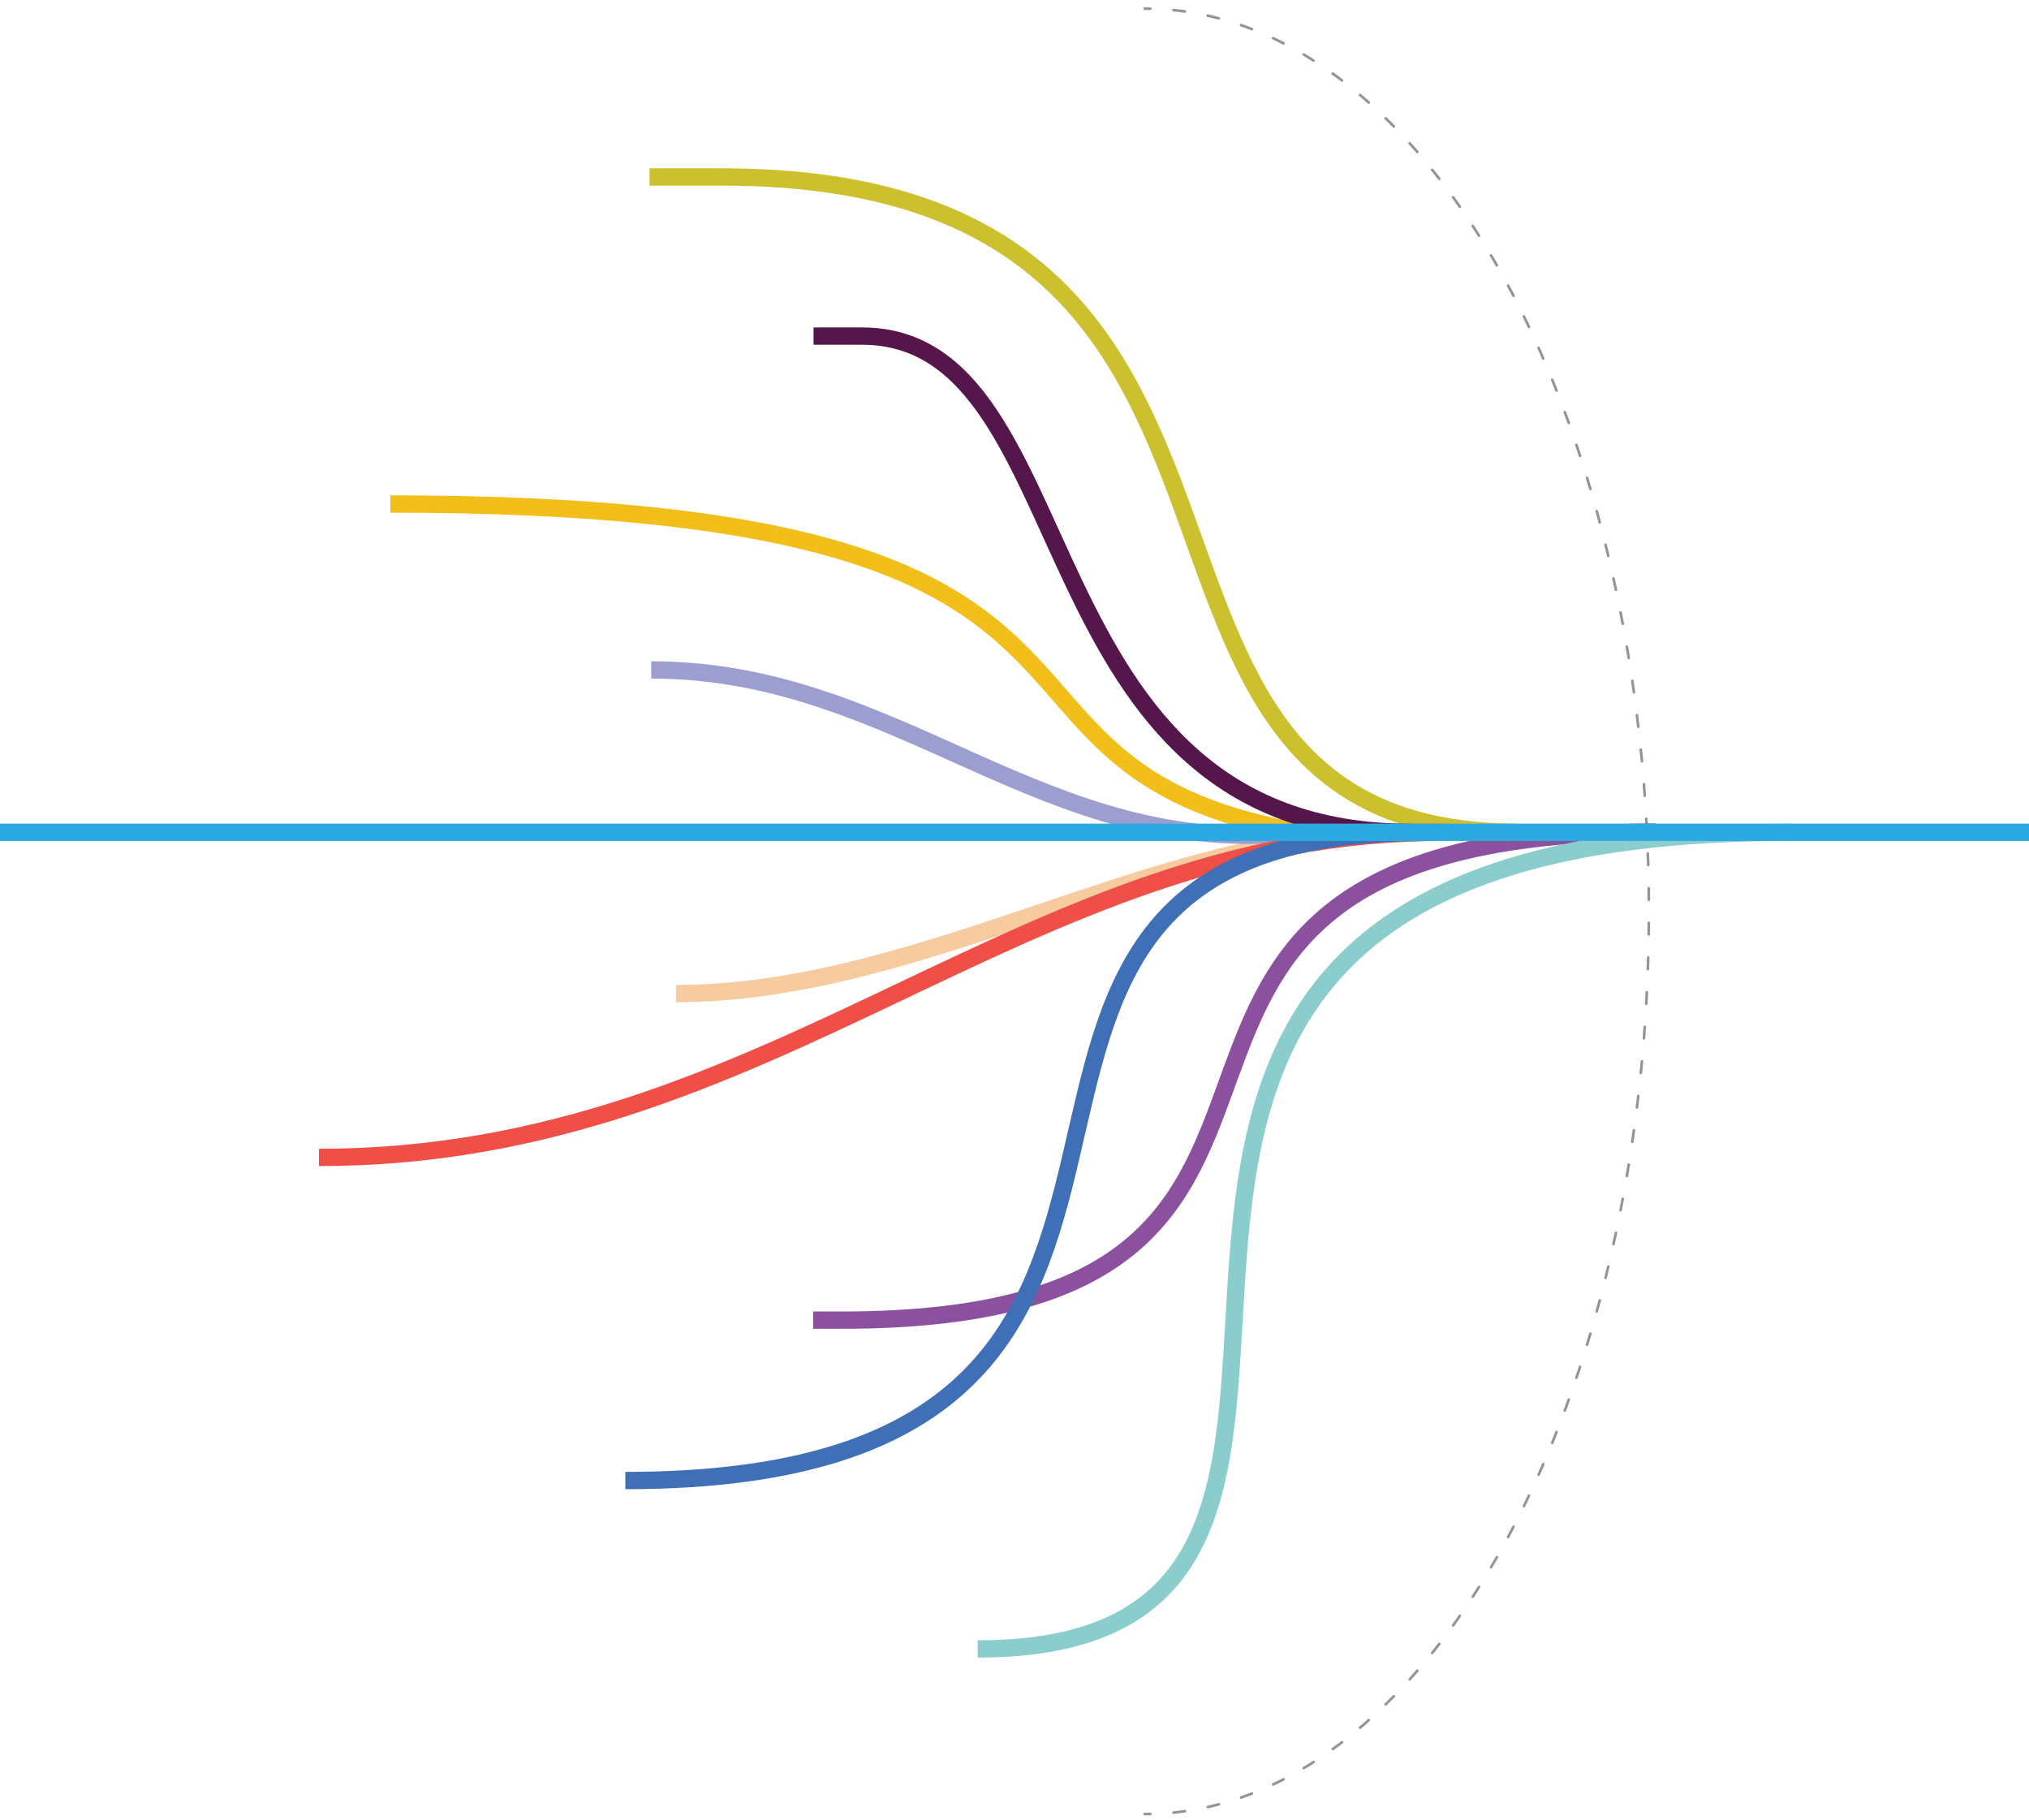<?xml version="1.0" encoding="UTF-8"?>
<svg id="Layer_1" xmlns="http://www.w3.org/2000/svg" version="1.1" viewBox="0 0 779.841 699.496">
  <!-- Generator: Adobe Illustrator 29.7.1, SVG Export Plug-In . SVG Version: 2.1.1 Build 8)  -->
  <defs>
    <style>
      .st0 {
        stroke: #cdc02e;
      }

      .st0, .st1, .st2, .st3, .st4, .st5, .st6, .st7, .st8, .st9, .st10, .st11 {
        fill: none;
        stroke-miterlimit: 10;
      }

      .st0, .st1, .st4, .st5, .st6, .st7, .st8, .st9, .st10, .st11 {
        stroke-width: 6.656px;
      }

      .st1 {
        stroke: #8b519f;
      }

      .st2, .st3 {
        stroke: #929497;
        stroke-linecap: round;
        stroke-width: 1.017px;
      }

      .st3 {
        stroke-dasharray: 4.443 8.888;
      }

      .st4 {
        stroke: #f1be1a;
      }

      .st5 {
        stroke: #55164b;
      }

      .st6 {
        stroke: #f6cb9f;
      }

      .st7 {
        stroke: #f04f47;
      }

      .st8 {
        stroke: #3f70b7;
      }

      .st9 {
        stroke: #8bcdcc;
      }

      .st10 {
        stroke: #9b9ecf;
      }

      .st11 {
        stroke: #2da9e1;
      }
    </style>
  </defs>
  <g>
    <path class="st2" d="M439.935,3.322c.737,0,1.473.008,2.208.022"/>
    <path class="st3" d="M451.011,3.879c101.884,10.274,182.733,161.399,182.733,346.32,0,187.591-83.2,340.402-187.159,346.676"/>
    <path class="st2" d="M442.143,697.053c-.735.015-1.471.022-2.208.022"/>
  </g>
  <path class="st6" d="M259.81,381.8c94.927,0,185.106-61.981,277.772-61.981"/>
  <path class="st10" d="M250.287,257.424c95.982,0,151.066,73.345,249.267,62.395"/>
  <path class="st4" d="M150.023,193.675c313.718,0,206.005,100.907,350.212,126.144"/>
  <path class="st0" d="M583.324,319.819c-181.492,0-61.481-251.819-305.93-251.819h-27.739"/>
  <path class="st5" d="M542.791,319.868c-152.271.441-123.252-190.723-211.524-190.723h-18.579"/>
  <path class="st7" d="M122.585,444.757c175.59,0,269.336-124.963,432.138-124.963"/>
  <path class="st1" d="M636.365,319.741c-254.281,0-78.125,187.54-312.904,187.54h-10.941"/>
  <path class="st8" d="M240.35,568.918c272.098,0,82.503-249.05,306.479-249.05"/>
  <path class="st9" d="M375.764,633.627c210.512,0-46.48-314.792,313.062-313.808"/>
  <line class="st11" x1="-.993" y1="319.824" x2="781.338" y2="319.824"/>
</svg>